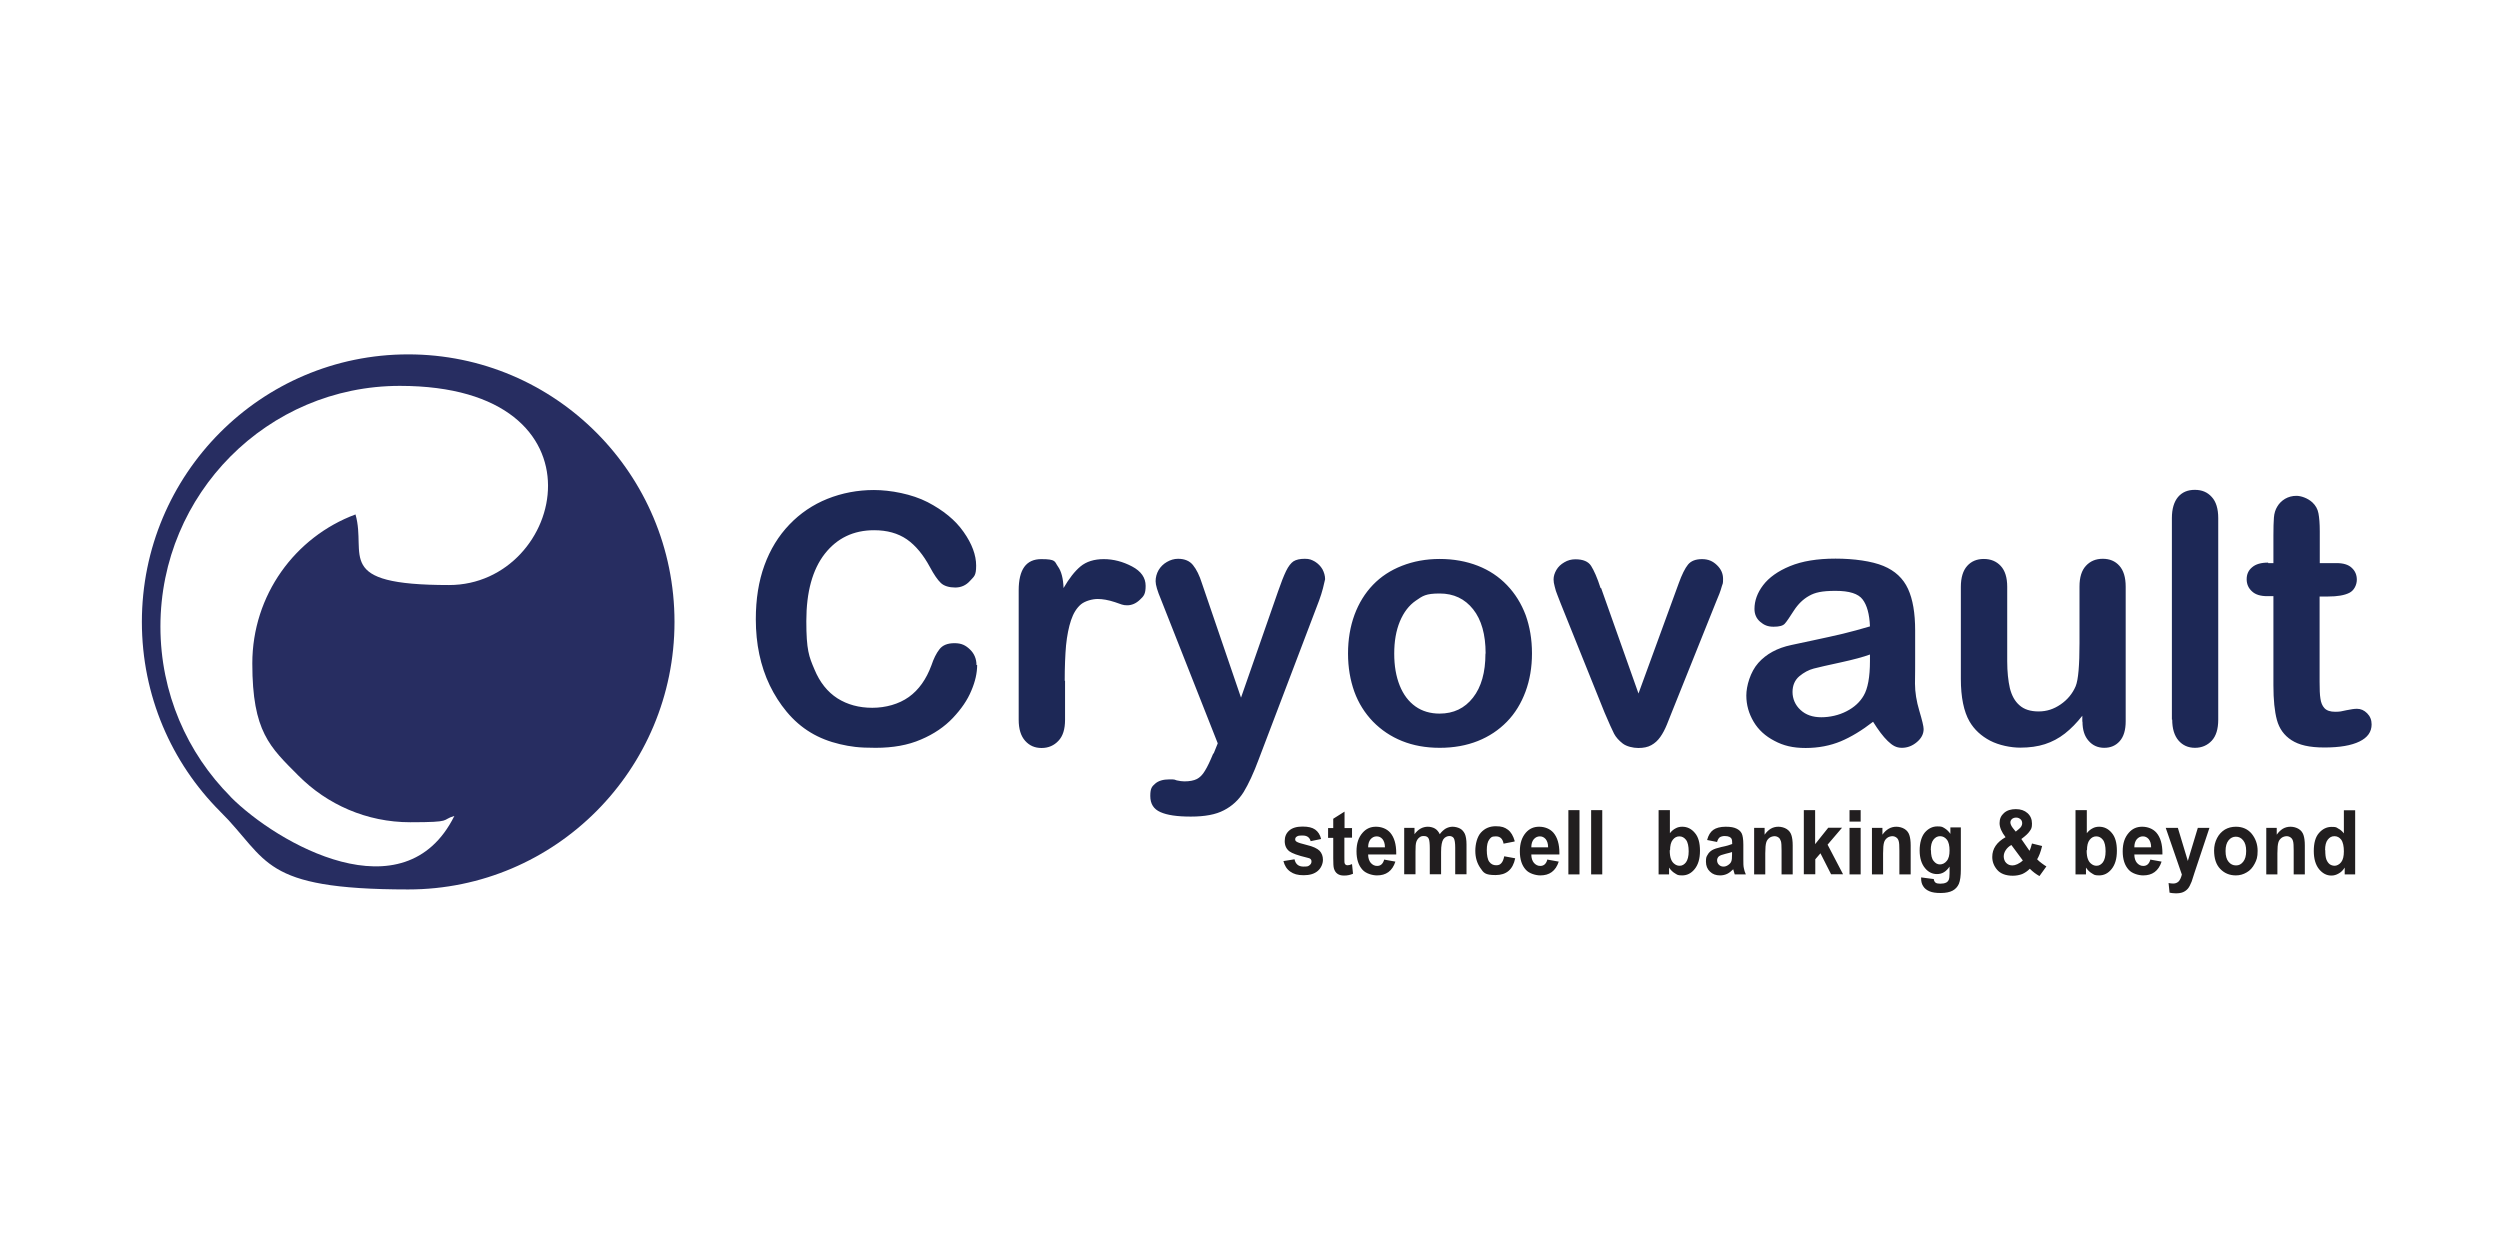 <svg width="200" height="100" viewBox="0 0 200 100" fill="none" xmlns="http://www.w3.org/2000/svg">
<rect width="200" height="100" fill="white"/>
<g style="mix-blend-mode:luminosity">
<path fill-rule="evenodd" clip-rule="evenodd" d="M17.341 65.141C13.419 61.208 11 55.76 11 49.753C11 37.74 20.691 28 32.655 28C44.619 28 54.31 37.74 54.31 49.753C54.31 61.766 44.619 71.506 32.655 71.506C20.691 71.506 21.262 69.075 17.341 65.128V65.141Z" fill="#272D61" stroke="white" stroke-width="0.7" stroke-miterlimit="22.9"/>
<path fill-rule="evenodd" clip-rule="evenodd" d="M18.444 63.732C14.974 60.251 12.834 55.44 12.834 50.125C12.834 39.494 21.408 30.87 31.99 30.87C49.032 30.87 45.243 46.803 35.925 46.803C26.606 46.803 29.371 44.411 28.44 41.155C23.615 42.949 20.185 47.6 20.185 53.075C20.185 58.55 21.594 59.759 23.881 62.058C26.167 64.357 29.331 65.779 32.814 65.779C36.297 65.779 35.233 65.606 36.35 65.274C32.362 73.3 22.192 67.506 18.444 63.746V63.732Z" fill="white"/>
<path d="M102.658 68.889L103.562 68.743C103.642 69.128 103.881 69.327 104.28 69.327C104.679 69.327 104.652 69.287 104.759 69.221C104.865 69.141 104.918 69.048 104.918 68.929C104.918 68.809 104.891 68.782 104.852 68.729C104.798 68.676 104.705 68.636 104.559 68.61C103.828 68.437 103.363 68.264 103.15 68.105C102.897 67.905 102.778 67.64 102.778 67.281C102.778 66.922 102.897 66.656 103.137 66.444C103.376 66.231 103.735 66.125 104.2 66.125C104.665 66.125 104.985 66.204 105.211 66.364C105.437 66.523 105.609 66.776 105.689 67.121L104.852 67.294C104.772 66.989 104.559 66.842 104.214 66.842C103.868 66.842 103.841 66.869 103.748 66.922C103.655 66.975 103.615 67.055 103.615 67.148C103.615 67.241 103.655 67.294 103.748 67.347C103.828 67.4 104.094 67.493 104.546 67.6C105.051 67.719 105.383 67.879 105.569 68.065C105.742 68.251 105.835 68.49 105.835 68.782C105.835 69.075 105.702 69.434 105.423 69.673C105.144 69.912 104.772 70.018 104.293 70.018C103.815 70.018 103.496 69.925 103.217 69.726C102.937 69.527 102.765 69.248 102.671 68.876L102.658 68.889ZM108.162 66.231V67.015H107.55V68.517C107.55 68.836 107.55 69.035 107.577 69.075C107.617 69.168 107.683 69.221 107.803 69.221C107.922 69.221 108.002 69.194 108.162 69.128L108.241 69.899C108.029 69.992 107.803 70.045 107.537 70.045C107.271 70.045 107.125 69.992 106.992 69.899C106.859 69.806 106.766 69.659 106.713 69.474C106.673 69.341 106.659 69.061 106.659 68.65V67.028H106.247V66.244H106.659V65.5L107.563 64.929V66.244H108.175L108.162 66.231ZM110.741 68.769L111.631 68.929C111.512 69.301 111.325 69.58 111.073 69.766C110.82 69.952 110.515 70.032 110.156 70.032C109.797 70.032 109.265 69.885 108.999 69.58C108.68 69.234 108.521 68.743 108.521 68.105C108.521 67.467 108.68 66.989 109.012 66.616C109.292 66.297 109.637 66.138 110.076 66.138C110.515 66.138 110.94 66.297 111.219 66.616C111.538 66.989 111.698 67.533 111.698 68.251V68.357H109.451C109.451 68.65 109.531 68.876 109.664 69.035C109.81 69.194 109.97 69.274 110.169 69.274C110.461 69.274 110.647 69.101 110.741 68.743V68.769ZM110.794 67.772C110.794 67.48 110.714 67.268 110.594 67.121C110.461 66.975 110.315 66.909 110.129 66.909C109.943 66.909 109.783 66.989 109.65 67.135C109.518 67.294 109.451 67.507 109.451 67.786H110.794V67.772ZM112.336 66.231H113.16V66.736C113.306 66.537 113.466 66.391 113.652 66.284C113.825 66.191 114.024 66.138 114.223 66.138C114.423 66.138 114.635 66.191 114.795 66.284C114.955 66.377 115.087 66.537 115.181 66.736C115.327 66.537 115.486 66.391 115.659 66.284C115.832 66.191 116.018 66.138 116.204 66.138C116.39 66.138 116.629 66.191 116.802 66.284C116.975 66.377 117.095 66.523 117.188 66.71C117.268 66.895 117.321 67.175 117.321 67.56V69.939H116.417V67.812C116.417 67.44 116.377 67.188 116.31 67.068C116.244 66.949 116.111 66.882 115.952 66.882C115.792 66.882 115.593 66.962 115.473 67.135C115.353 67.307 115.287 67.64 115.287 68.145V69.939H114.383V67.892C114.383 67.493 114.356 67.228 114.303 67.108C114.237 66.949 114.104 66.882 113.904 66.882C113.705 66.882 113.652 66.922 113.545 67.002C113.439 67.082 113.359 67.201 113.306 67.347C113.253 67.507 113.24 67.759 113.24 68.131V69.939H112.336V66.218V66.231ZM121.163 67.321L120.285 67.493C120.219 67.108 120.019 66.909 119.674 66.909C119.328 66.909 119.275 66.989 119.142 67.161C119.009 67.334 118.943 67.613 118.943 68.012C118.943 68.41 119.009 68.769 119.142 68.942C119.275 69.128 119.461 69.221 119.687 69.221C119.913 69.221 119.993 69.168 120.099 69.061C120.205 68.955 120.285 68.769 120.338 68.503L121.216 68.663C121.03 69.567 120.511 70.005 119.647 70.005C118.783 70.005 118.69 69.819 118.424 69.434C118.158 69.048 118.025 68.596 118.025 68.065C118.025 67.533 118.172 66.935 118.477 66.603C118.783 66.271 119.169 66.098 119.66 66.098C120.152 66.098 120.378 66.191 120.631 66.377C120.883 66.563 121.056 66.869 121.176 67.281L121.163 67.321ZM123.808 68.769L124.699 68.929C124.579 69.301 124.393 69.58 124.14 69.766C123.888 69.952 123.582 70.032 123.223 70.032C122.864 70.032 122.332 69.885 122.066 69.58C121.747 69.234 121.588 68.743 121.588 68.105C121.588 67.467 121.747 66.989 122.066 66.616C122.346 66.297 122.691 66.138 123.13 66.138C123.569 66.138 123.994 66.297 124.273 66.616C124.592 66.989 124.752 67.533 124.752 68.251V68.357H122.505C122.505 68.65 122.585 68.876 122.718 69.035C122.864 69.194 123.024 69.274 123.223 69.274C123.515 69.274 123.702 69.101 123.795 68.743L123.808 68.769ZM123.848 67.772C123.848 67.48 123.768 67.268 123.648 67.121C123.515 66.975 123.369 66.909 123.183 66.909C122.997 66.909 122.837 66.989 122.705 67.135C122.572 67.294 122.505 67.507 122.505 67.786H123.848V67.772ZM125.47 69.952V64.809H126.36V69.952H125.47ZM127.291 69.952V64.809H128.181V69.952H127.291ZM132.688 69.952V64.809H133.592V66.656C133.725 66.484 133.884 66.351 134.044 66.271C134.203 66.178 134.389 66.138 134.575 66.138C134.974 66.138 135.307 66.297 135.586 66.63C135.865 66.949 135.998 67.427 135.998 68.065C135.998 68.703 135.852 69.181 135.572 69.527C135.293 69.872 134.961 70.032 134.575 70.032C134.19 70.032 134.19 69.978 134.004 69.872C133.818 69.766 133.658 69.606 133.525 69.407V69.952H132.688ZM133.578 68.012C133.578 68.331 133.618 68.583 133.685 68.743C133.751 68.915 133.844 69.035 133.977 69.128C134.097 69.221 134.23 69.261 134.376 69.261C134.575 69.261 134.735 69.168 134.881 68.982C135.014 68.796 135.094 68.503 135.094 68.105C135.094 67.706 135.027 67.374 134.881 67.188C134.735 67.002 134.562 66.909 134.349 66.909C134.137 66.909 133.964 67.002 133.818 67.188C133.672 67.374 133.605 67.653 133.605 68.025L133.578 68.012ZM137.38 67.361L136.569 67.201C136.663 66.829 136.835 66.55 137.061 66.391C137.287 66.231 137.62 66.138 138.045 66.138C138.47 66.138 138.71 66.191 138.909 66.284C139.109 66.377 139.255 66.51 139.334 66.67C139.414 66.829 139.467 67.135 139.467 67.573V68.729C139.467 69.048 139.467 69.287 139.507 69.447C139.534 69.606 139.587 69.779 139.667 69.952H138.776L138.657 69.54C138.497 69.699 138.337 69.832 138.165 69.912C137.992 69.992 137.806 70.032 137.606 70.032C137.274 70.032 137.008 69.939 136.795 69.726C136.583 69.527 136.476 69.261 136.476 68.929C136.476 68.596 136.516 68.53 136.609 68.384C136.689 68.224 136.822 68.105 136.968 68.012C137.128 67.919 137.367 67.839 137.713 67.759C138.125 67.68 138.417 67.587 138.577 67.52C138.577 67.307 138.563 67.175 138.524 67.108C138.497 67.042 138.431 66.989 138.351 66.949C138.271 66.909 138.138 66.882 137.979 66.882C137.819 66.882 137.686 66.922 137.593 66.975C137.5 67.042 137.42 67.161 137.367 67.347L137.38 67.361ZM138.577 68.158C138.457 68.198 138.284 68.251 138.045 68.304C137.766 68.371 137.593 68.437 137.5 68.517C137.42 68.596 137.367 68.703 137.367 68.822C137.367 68.942 137.407 69.088 137.513 69.181C137.606 69.274 137.726 69.327 137.872 69.327C138.018 69.327 138.125 69.287 138.244 69.208C138.364 69.128 138.457 69.035 138.497 68.929C138.55 68.822 138.563 68.623 138.563 68.344V68.145L138.577 68.158ZM143.429 69.952H142.525V68.052C142.525 67.666 142.512 67.414 142.472 67.294C142.432 67.175 142.379 67.068 142.286 67.002C142.193 66.935 142.086 66.895 141.967 66.895C141.847 66.895 141.674 66.935 141.554 67.028C141.435 67.121 141.342 67.241 141.302 67.387C141.249 67.547 141.222 67.839 141.222 68.264V69.952H140.331V66.231H141.169V66.776C141.315 66.563 141.488 66.404 141.661 66.297C141.847 66.191 142.046 66.138 142.272 66.138C142.498 66.138 142.751 66.204 142.937 66.324C143.123 66.444 143.243 66.603 143.309 66.802C143.376 67.002 143.416 67.268 143.416 67.64V69.952H143.429ZM144.306 69.952V64.809H145.21V67.533L146.26 66.218H147.364L146.207 67.573L147.443 69.939H146.486L145.636 68.264L145.223 68.743V69.939H144.319L144.306 69.952ZM147.962 65.726V64.809H148.853V65.726H147.962ZM147.962 69.952V66.231H148.853V69.952H147.962ZM152.854 69.952H151.95V68.052C151.95 67.666 151.937 67.414 151.897 67.294C151.87 67.175 151.804 67.068 151.711 67.002C151.618 66.935 151.511 66.895 151.392 66.895C151.272 66.895 151.099 66.935 150.979 67.028C150.86 67.121 150.767 67.241 150.727 67.387C150.674 67.547 150.647 67.839 150.647 68.264V69.952H149.756V66.231H150.594V66.776C150.74 66.563 150.913 66.404 151.099 66.297C151.285 66.191 151.485 66.138 151.711 66.138C151.937 66.138 152.189 66.204 152.375 66.324C152.561 66.444 152.681 66.603 152.747 66.802C152.814 67.002 152.854 67.268 152.854 67.64V69.952ZM153.678 70.191L154.702 70.324C154.715 70.457 154.768 70.55 154.848 70.616C154.928 70.669 155.047 70.696 155.22 70.696C155.393 70.696 155.579 70.669 155.699 70.603C155.778 70.563 155.845 70.497 155.898 70.39C155.938 70.297 155.964 70.125 155.964 69.872V69.327C155.832 69.527 155.672 69.686 155.512 69.779C155.34 69.885 155.154 69.925 154.954 69.925C154.582 69.925 154.263 69.766 154.01 69.46C153.718 69.115 153.572 68.636 153.572 68.038C153.572 67.44 153.718 66.922 153.984 66.603C154.263 66.284 154.595 66.112 154.994 66.112C155.393 66.112 155.393 66.165 155.566 66.258C155.738 66.364 155.898 66.51 156.031 66.71V66.191H156.868V69.54C156.868 70.071 156.815 70.457 156.709 70.709C156.603 70.948 156.43 71.135 156.204 71.254C155.978 71.374 155.659 71.44 155.26 71.44C154.861 71.44 154.595 71.4 154.369 71.307C154.143 71.214 153.97 71.081 153.864 70.909C153.744 70.736 153.691 70.523 153.691 70.297V70.178L153.678 70.191ZM154.476 68.012C154.476 68.41 154.542 68.703 154.688 68.876C154.835 69.061 154.994 69.154 155.193 69.154C155.393 69.154 155.592 69.061 155.738 68.876C155.898 68.689 155.964 68.41 155.964 68.038C155.964 67.666 155.898 67.361 155.752 67.175C155.606 66.989 155.419 66.895 155.207 66.895C154.994 66.895 154.821 66.989 154.675 67.175C154.529 67.361 154.462 67.64 154.462 68.012H154.476ZM163.701 69.327L163.156 70.085C162.89 69.939 162.638 69.752 162.385 69.5C162.186 69.699 161.986 69.832 161.774 69.925C161.561 70.005 161.308 70.058 161.029 70.058C160.471 70.058 160.046 69.899 159.78 69.593C159.514 69.287 159.381 68.942 159.381 68.557C159.381 67.892 159.74 67.374 160.444 66.975C160.125 66.563 159.966 66.191 159.966 65.846C159.966 65.5 160.085 65.248 160.325 65.035C160.564 64.823 160.883 64.73 161.268 64.73C161.654 64.73 161.96 64.836 162.199 65.048C162.438 65.261 162.558 65.54 162.558 65.886C162.558 66.231 162.505 66.311 162.372 66.497C162.252 66.683 162.026 66.882 161.707 67.121L162.359 68.065C162.438 67.919 162.491 67.719 162.558 67.48L163.369 67.68C163.249 68.184 163.103 68.53 162.97 68.743C163.063 68.849 163.196 68.955 163.356 69.075C163.515 69.194 163.635 69.274 163.714 69.314L163.701 69.327ZM161.268 66.523L161.508 66.324C161.694 66.178 161.774 66.019 161.774 65.872C161.774 65.726 161.734 65.62 161.641 65.54C161.548 65.46 161.441 65.407 161.295 65.407C161.149 65.407 161.056 65.447 160.963 65.513C160.883 65.593 160.83 65.673 160.83 65.793C160.83 65.912 160.896 66.072 161.029 66.244L161.255 66.523H161.268ZM160.91 67.6C160.71 67.706 160.564 67.852 160.458 68.012C160.351 68.171 160.298 68.344 160.298 68.517C160.298 68.689 160.365 68.915 160.497 69.035C160.63 69.168 160.79 69.234 161.003 69.234C161.215 69.234 161.548 69.101 161.827 68.836L160.91 67.6ZM166.041 69.952V64.809H166.945V66.656C167.078 66.484 167.237 66.351 167.397 66.271C167.556 66.178 167.742 66.138 167.928 66.138C168.327 66.138 168.66 66.297 168.939 66.63C169.218 66.949 169.351 67.427 169.351 68.065C169.351 68.703 169.205 69.181 168.925 69.527C168.646 69.872 168.314 70.032 167.928 70.032C167.543 70.032 167.543 69.978 167.357 69.872C167.171 69.766 167.011 69.606 166.878 69.407V69.952H166.041ZM166.931 68.012C166.931 68.331 166.971 68.583 167.038 68.743C167.104 68.915 167.197 69.035 167.33 69.128C167.45 69.221 167.583 69.261 167.729 69.261C167.928 69.261 168.088 69.168 168.234 68.982C168.367 68.796 168.447 68.503 168.447 68.105C168.447 67.706 168.38 67.374 168.234 67.188C168.088 67.002 167.915 66.909 167.702 66.909C167.49 66.909 167.317 67.002 167.171 67.188C167.024 67.374 166.958 67.653 166.958 68.025L166.931 68.012ZM172.036 68.769L172.927 68.929C172.807 69.301 172.621 69.58 172.368 69.766C172.116 69.952 171.81 70.032 171.451 70.032C171.092 70.032 170.561 69.885 170.295 69.58C169.976 69.234 169.816 68.743 169.816 68.105C169.816 67.467 169.976 66.989 170.308 66.616C170.587 66.297 170.933 66.138 171.371 66.138C171.81 66.138 172.235 66.297 172.515 66.616C172.834 66.989 172.993 67.533 172.993 68.251V68.357H170.747C170.747 68.65 170.826 68.876 170.959 69.035C171.106 69.194 171.265 69.274 171.464 69.274C171.757 69.274 171.943 69.101 172.036 68.743V68.769ZM172.089 67.772C172.089 67.48 172.009 67.268 171.89 67.121C171.757 66.975 171.611 66.909 171.425 66.909C171.238 66.909 171.079 66.989 170.946 67.135C170.813 67.294 170.747 67.507 170.747 67.786H172.089V67.772ZM173.272 66.231H174.229L175.027 68.876L175.825 66.231H176.755L175.559 69.819L175.333 70.523C175.226 70.789 175.133 70.975 175.027 71.095C174.921 71.214 174.801 71.307 174.642 71.374C174.482 71.44 174.296 71.467 174.07 71.467C173.844 71.467 173.724 71.44 173.565 71.414L173.485 70.643C173.631 70.669 173.751 70.683 173.857 70.683C174.03 70.683 174.163 70.63 174.283 70.523C174.389 70.417 174.482 70.231 174.549 69.965L173.259 66.231H173.272ZM177.127 68.038C177.127 67.68 177.207 67.347 177.367 67.042C177.526 66.736 177.739 66.523 177.992 66.364C178.244 66.218 178.537 66.138 178.869 66.138C179.414 66.138 179.839 66.337 180.145 66.71C180.451 67.095 180.61 67.547 180.61 68.065C180.61 68.583 180.531 68.796 180.371 69.101C180.211 69.407 179.999 69.646 179.733 69.792C179.467 69.952 179.175 70.032 178.869 70.032C178.364 70.032 177.952 69.859 177.619 69.513C177.287 69.168 177.127 68.676 177.127 68.025V68.038ZM178.045 68.091C178.045 68.463 178.124 68.756 178.284 68.942C178.443 69.141 178.643 69.234 178.882 69.234C179.121 69.234 179.294 69.141 179.454 68.942C179.613 68.743 179.693 68.463 179.693 68.078C179.693 67.693 179.613 67.427 179.454 67.228C179.294 67.028 179.095 66.935 178.869 66.935C178.643 66.935 178.443 67.028 178.284 67.228C178.124 67.427 178.045 67.706 178.045 68.078V68.091ZM184.399 69.952H183.495V68.052C183.495 67.666 183.482 67.414 183.442 67.294C183.415 67.175 183.349 67.068 183.256 67.002C183.163 66.935 183.056 66.895 182.937 66.895C182.817 66.895 182.644 66.935 182.525 67.028C182.405 67.121 182.312 67.241 182.272 67.387C182.219 67.547 182.192 67.839 182.192 68.264V69.952H181.302V66.231H182.139V66.776C182.285 66.563 182.458 66.404 182.631 66.297C182.817 66.191 183.016 66.138 183.242 66.138C183.468 66.138 183.721 66.204 183.907 66.324C184.093 66.444 184.213 66.603 184.279 66.802C184.346 67.002 184.386 67.268 184.386 67.64V69.952H184.399ZM188.413 69.952H187.576V69.407C187.443 69.62 187.284 69.779 187.084 69.885C186.898 69.992 186.712 70.045 186.513 70.045C186.127 70.045 185.808 69.872 185.529 69.54C185.25 69.194 185.103 68.716 185.103 68.078C185.103 67.44 185.236 66.962 185.516 66.643C185.795 66.324 186.127 66.151 186.526 66.151C186.925 66.151 186.898 66.191 187.058 66.284C187.217 66.364 187.377 66.497 187.51 66.67V64.823H188.413V69.965V69.952ZM186.021 68.012C186.021 68.344 186.047 68.596 186.114 68.769C186.18 68.929 186.273 69.061 186.38 69.141C186.499 69.221 186.632 69.261 186.778 69.261C186.925 69.261 187.151 69.168 187.297 68.969C187.443 68.782 187.51 68.49 187.51 68.105C187.51 67.719 187.443 67.374 187.297 67.175C187.151 66.989 186.978 66.895 186.752 66.895C186.526 66.895 186.366 66.989 186.22 67.175C186.074 67.361 186.007 67.64 186.007 68.012H186.021Z" fill="#211E1F"/>
<path d="M78.172 53.194C78.172 53.832 78.025 54.51 77.706 55.254C77.4 55.998 76.909 56.716 76.231 57.434C75.566 58.138 74.715 58.722 73.678 59.161C72.641 59.613 71.432 59.825 70.049 59.825C68.667 59.825 68.055 59.732 67.191 59.533C66.341 59.334 65.556 59.028 64.852 58.603C64.147 58.178 63.509 57.633 62.924 56.928C62.406 56.304 61.954 55.6 61.581 54.829C61.209 54.058 60.93 53.221 60.744 52.344C60.558 51.467 60.465 50.523 60.465 49.54C60.465 47.932 60.691 46.497 61.156 45.221C61.621 43.946 62.286 42.869 63.15 41.966C64.014 41.062 65.038 40.371 66.194 39.906C67.364 39.441 68.6 39.202 69.916 39.202C71.232 39.202 72.947 39.521 74.21 40.172C75.46 40.823 76.43 41.607 77.095 42.564C77.76 43.507 78.092 44.411 78.092 45.248C78.092 46.085 77.919 46.112 77.6 46.471C77.281 46.829 76.882 47.002 76.417 47.002C75.952 47.002 75.513 46.883 75.26 46.63C75.008 46.391 74.715 45.966 74.396 45.368C73.865 44.384 73.253 43.64 72.549 43.148C71.831 42.657 70.967 42.418 69.93 42.418C68.268 42.418 66.965 43.055 65.982 44.304C64.998 45.567 64.506 47.361 64.506 49.686C64.506 52.012 64.719 52.53 65.157 53.553C65.583 54.59 66.208 55.361 66.992 55.865C67.79 56.37 68.72 56.623 69.784 56.623C70.847 56.623 71.91 56.331 72.708 55.759C73.506 55.188 74.104 54.337 74.516 53.221C74.689 52.703 74.901 52.264 75.154 51.945C75.406 51.613 75.805 51.454 76.364 51.454C76.922 51.454 77.254 51.626 77.6 51.959C77.946 52.291 78.118 52.716 78.118 53.208L78.172 53.194ZM85.204 54.47V57.58C85.204 58.337 85.031 58.895 84.672 59.267C84.326 59.639 83.874 59.839 83.329 59.839C82.784 59.839 82.359 59.653 82.013 59.267C81.668 58.882 81.495 58.324 81.495 57.58V47.228C81.495 45.554 82.093 44.73 83.303 44.73C84.513 44.73 84.353 44.929 84.632 45.314C84.911 45.7 85.058 46.285 85.084 47.042C85.523 46.285 85.975 45.7 86.44 45.314C86.905 44.929 87.53 44.73 88.301 44.73C89.072 44.73 89.83 44.929 90.561 45.314C91.292 45.7 91.651 46.218 91.651 46.869C91.651 47.52 91.505 47.693 91.186 47.985C90.88 48.278 90.534 48.424 90.175 48.424C89.817 48.424 89.71 48.344 89.192 48.171C88.673 47.999 88.208 47.919 87.809 47.919C87.41 47.919 86.826 48.065 86.48 48.344C86.134 48.636 85.868 49.062 85.682 49.62C85.496 50.178 85.363 50.856 85.284 51.626C85.217 52.397 85.177 53.341 85.177 54.457L85.204 54.47ZM97.088 60.291L97.42 59.467L92.874 47.946C92.595 47.281 92.449 46.803 92.449 46.497C92.449 46.191 92.528 45.886 92.688 45.607C92.847 45.341 93.073 45.115 93.353 44.956C93.632 44.796 93.924 44.703 94.243 44.703C94.775 44.703 95.174 44.876 95.44 45.208C95.719 45.554 95.958 46.032 96.157 46.67L99.281 55.812L102.246 47.308C102.485 46.617 102.698 46.072 102.884 45.687C103.07 45.301 103.283 45.035 103.482 44.903C103.695 44.77 104 44.703 104.386 44.703C104.772 44.703 104.931 44.783 105.197 44.929C105.449 45.089 105.649 45.288 105.795 45.54C105.928 45.793 106.008 46.059 106.008 46.338C105.968 46.51 105.915 46.75 105.835 47.069C105.755 47.387 105.649 47.706 105.529 48.039L100.704 60.729C100.292 61.845 99.88 62.722 99.494 63.36C99.095 63.998 98.564 64.49 97.912 64.822C97.261 65.167 96.383 65.327 95.267 65.327C94.15 65.327 93.366 65.207 92.834 64.968C92.289 64.729 92.023 64.304 92.023 63.679C92.023 63.054 92.156 62.922 92.409 62.696C92.661 62.47 93.047 62.35 93.552 62.35C94.057 62.35 93.951 62.377 94.137 62.43C94.376 62.483 94.576 62.51 94.748 62.51C95.174 62.51 95.506 62.443 95.745 62.324C95.985 62.204 96.211 61.978 96.397 61.659C96.596 61.34 96.809 60.889 97.061 60.277L97.088 60.291ZM122.558 52.278C122.558 53.38 122.385 54.404 122.04 55.334C121.694 56.264 121.202 57.075 120.551 57.739C119.899 58.404 119.128 58.922 118.224 59.281C117.32 59.639 116.31 59.825 115.18 59.825C114.05 59.825 113.053 59.639 112.163 59.281C111.272 58.922 110.501 58.404 109.836 57.726C109.185 57.048 108.68 56.251 108.347 55.334C108.015 54.404 107.842 53.394 107.842 52.278C107.842 51.161 108.015 50.125 108.361 49.181C108.706 48.251 109.198 47.454 109.836 46.789C110.474 46.125 111.245 45.62 112.163 45.261C113.08 44.903 114.077 44.717 115.18 44.717C116.284 44.717 117.307 44.903 118.224 45.261C119.142 45.62 119.913 46.138 120.564 46.816C121.215 47.494 121.707 48.291 122.053 49.208C122.385 50.138 122.558 51.148 122.558 52.264V52.278ZM118.849 52.278C118.849 50.763 118.517 49.58 117.852 48.743C117.187 47.906 116.297 47.48 115.18 47.48C114.064 47.48 113.824 47.666 113.266 48.052C112.721 48.424 112.296 48.982 111.99 49.713C111.684 50.457 111.538 51.307 111.538 52.291C111.538 53.274 111.684 54.111 111.976 54.842C112.269 55.573 112.694 56.131 113.239 56.517C113.784 56.902 114.436 57.088 115.167 57.088C116.284 57.088 117.174 56.663 117.839 55.812C118.504 54.962 118.836 53.792 118.836 52.291L118.849 52.278ZM128.088 47.042L131.079 55.48L134.296 46.67C134.549 45.966 134.801 45.461 135.04 45.168C135.28 44.876 135.652 44.73 136.157 44.73C136.662 44.73 137.021 44.889 137.353 45.208C137.686 45.527 137.845 45.886 137.845 46.311C137.845 46.736 137.819 46.67 137.752 46.883C137.686 47.095 137.633 47.308 137.553 47.494C137.473 47.68 137.38 47.906 137.287 48.145L133.738 56.995C133.645 57.247 133.512 57.566 133.352 57.965C133.193 58.35 133.02 58.683 132.82 58.962C132.621 59.241 132.395 59.453 132.103 59.613C131.823 59.772 131.478 59.839 131.066 59.839C130.654 59.839 130.122 59.719 129.816 59.48C129.51 59.241 129.271 58.975 129.125 58.696C128.979 58.417 128.726 57.845 128.367 57.008L124.844 48.251C124.765 48.039 124.672 47.813 124.592 47.6C124.499 47.387 124.432 47.161 124.379 46.936C124.313 46.71 124.286 46.51 124.286 46.351C124.286 46.099 124.366 45.846 124.512 45.593C124.658 45.341 124.871 45.142 125.15 44.982C125.416 44.823 125.709 44.743 126.028 44.743C126.639 44.743 127.064 44.916 127.29 45.275C127.516 45.633 127.782 46.218 128.048 47.055L128.088 47.042ZM149.849 57.739C148.959 58.43 148.081 58.962 147.257 59.307C146.42 59.653 145.476 59.839 144.452 59.839C143.429 59.839 142.671 59.653 141.953 59.267C141.235 58.895 140.677 58.39 140.291 57.739C139.906 57.088 139.706 56.397 139.706 55.639C139.706 54.882 140.025 53.753 140.663 53.035C141.302 52.317 142.179 51.839 143.309 51.6C143.535 51.547 144.12 51.427 145.05 51.228C145.981 51.029 146.778 50.856 147.443 50.696C148.108 50.537 148.826 50.337 149.597 50.112C149.557 49.128 149.357 48.411 149.012 47.959C148.666 47.494 147.948 47.268 146.845 47.268C145.742 47.268 145.197 47.401 144.731 47.666C144.253 47.932 143.854 48.318 143.508 48.849C143.176 49.367 142.937 49.726 142.79 49.886C142.644 50.058 142.352 50.138 141.886 50.138C141.421 50.138 141.115 50.005 140.81 49.739C140.504 49.474 140.358 49.128 140.358 48.716C140.358 48.065 140.584 47.427 141.049 46.816C141.514 46.205 142.232 45.687 143.203 45.288C144.173 44.889 145.383 44.69 146.845 44.69C148.307 44.69 149.743 44.889 150.673 45.275C151.604 45.66 152.255 46.271 152.641 47.108C153.026 47.946 153.212 49.048 153.212 50.431C153.212 51.812 153.212 52.038 153.212 52.65C153.212 53.261 153.212 53.939 153.199 54.683C153.199 55.374 153.319 56.105 153.545 56.862C153.771 57.62 153.89 58.111 153.89 58.324C153.89 58.709 153.718 59.055 153.359 59.36C153 59.666 152.601 59.825 152.149 59.825C151.697 59.825 151.391 59.639 151.019 59.281C150.647 58.922 150.261 58.404 149.836 57.726L149.849 57.739ZM149.61 52.357C149.065 52.557 148.281 52.769 147.244 52.995C146.207 53.221 145.489 53.38 145.09 53.487C144.691 53.593 144.319 53.792 143.947 54.098C143.588 54.404 143.402 54.829 143.402 55.361C143.402 55.892 143.615 56.41 144.04 56.796C144.465 57.194 145.024 57.38 145.702 57.38C146.38 57.38 147.111 57.221 147.722 56.902C148.347 56.583 148.799 56.158 149.091 55.653C149.424 55.095 149.597 54.164 149.597 52.876V52.344L149.61 52.357ZM166.585 57.739V57.261C166.147 57.819 165.682 58.297 165.19 58.683C164.698 59.068 164.166 59.347 163.594 59.533C163.023 59.719 162.358 59.812 161.614 59.812C160.869 59.812 159.926 59.626 159.208 59.254C158.503 58.882 157.945 58.377 157.559 57.712C157.107 56.928 156.868 55.786 156.868 54.311V46.949C156.868 46.205 157.041 45.647 157.373 45.275C157.706 44.903 158.144 44.717 158.703 44.717C159.261 44.717 159.713 44.903 160.058 45.275C160.404 45.647 160.577 46.205 160.577 46.936V52.889C160.577 53.753 160.657 54.47 160.79 55.055C160.936 55.639 161.188 56.105 161.561 56.424C161.933 56.756 162.438 56.915 163.089 56.915C163.741 56.915 164.299 56.729 164.844 56.357C165.389 55.985 165.801 55.493 166.054 54.895C166.266 54.377 166.36 53.221 166.36 51.44V46.922C166.36 46.178 166.532 45.633 166.878 45.261C167.224 44.889 167.662 44.703 168.221 44.703C168.779 44.703 169.218 44.889 169.55 45.261C169.882 45.633 170.055 46.178 170.055 46.936V57.699C170.055 58.404 169.896 58.935 169.576 59.294C169.257 59.653 168.845 59.825 168.34 59.825C167.835 59.825 167.41 59.639 167.091 59.267C166.758 58.895 166.599 58.39 166.599 57.726L166.585 57.739ZM173.751 57.566V41.447C173.751 40.703 173.923 40.145 174.242 39.76C174.575 39.374 175.013 39.188 175.585 39.188C176.157 39.188 176.595 39.374 176.941 39.76C177.287 40.132 177.459 40.703 177.459 41.447V57.566C177.459 58.324 177.287 58.882 176.941 59.254C176.595 59.626 176.143 59.825 175.598 59.825C175.053 59.825 174.615 59.626 174.282 59.241C173.95 58.855 173.777 58.297 173.777 57.566H173.751ZM181.461 45.049H181.873V42.816C181.873 42.218 181.886 41.753 181.913 41.408C181.939 41.062 182.032 40.77 182.179 40.531C182.325 40.278 182.537 40.066 182.803 39.906C183.083 39.747 183.375 39.667 183.721 39.667C184.066 39.667 184.611 39.84 184.997 40.198C185.249 40.438 185.409 40.717 185.475 41.062C185.542 41.408 185.582 41.886 185.582 42.511V45.049H186.938C187.456 45.049 187.868 45.168 188.134 45.421C188.413 45.673 188.546 45.992 188.546 46.377C188.546 46.763 188.347 47.228 187.948 47.427C187.549 47.627 186.991 47.72 186.26 47.72H185.568V54.55C185.568 55.135 185.582 55.586 185.635 55.892C185.675 56.198 185.781 56.463 185.954 56.65C186.14 56.849 186.419 56.942 186.818 56.942C187.217 56.942 187.323 56.902 187.695 56.822C188.068 56.742 188.36 56.703 188.559 56.703C188.865 56.703 189.131 56.822 189.37 57.061C189.61 57.301 189.729 57.593 189.729 57.952C189.729 58.55 189.41 59.002 188.759 59.32C188.107 59.639 187.177 59.799 185.954 59.799C184.731 59.799 183.92 59.599 183.322 59.214C182.724 58.829 182.338 58.284 182.152 57.593C181.966 56.902 181.873 55.985 181.873 54.829V47.693H181.381C180.849 47.693 180.437 47.574 180.158 47.308C179.879 47.055 179.733 46.736 179.733 46.338C179.733 45.939 179.879 45.62 180.171 45.381C180.464 45.128 180.889 45.009 181.447 45.009L181.461 45.049Z" fill="#1D2856"/>
</g>
</svg>
